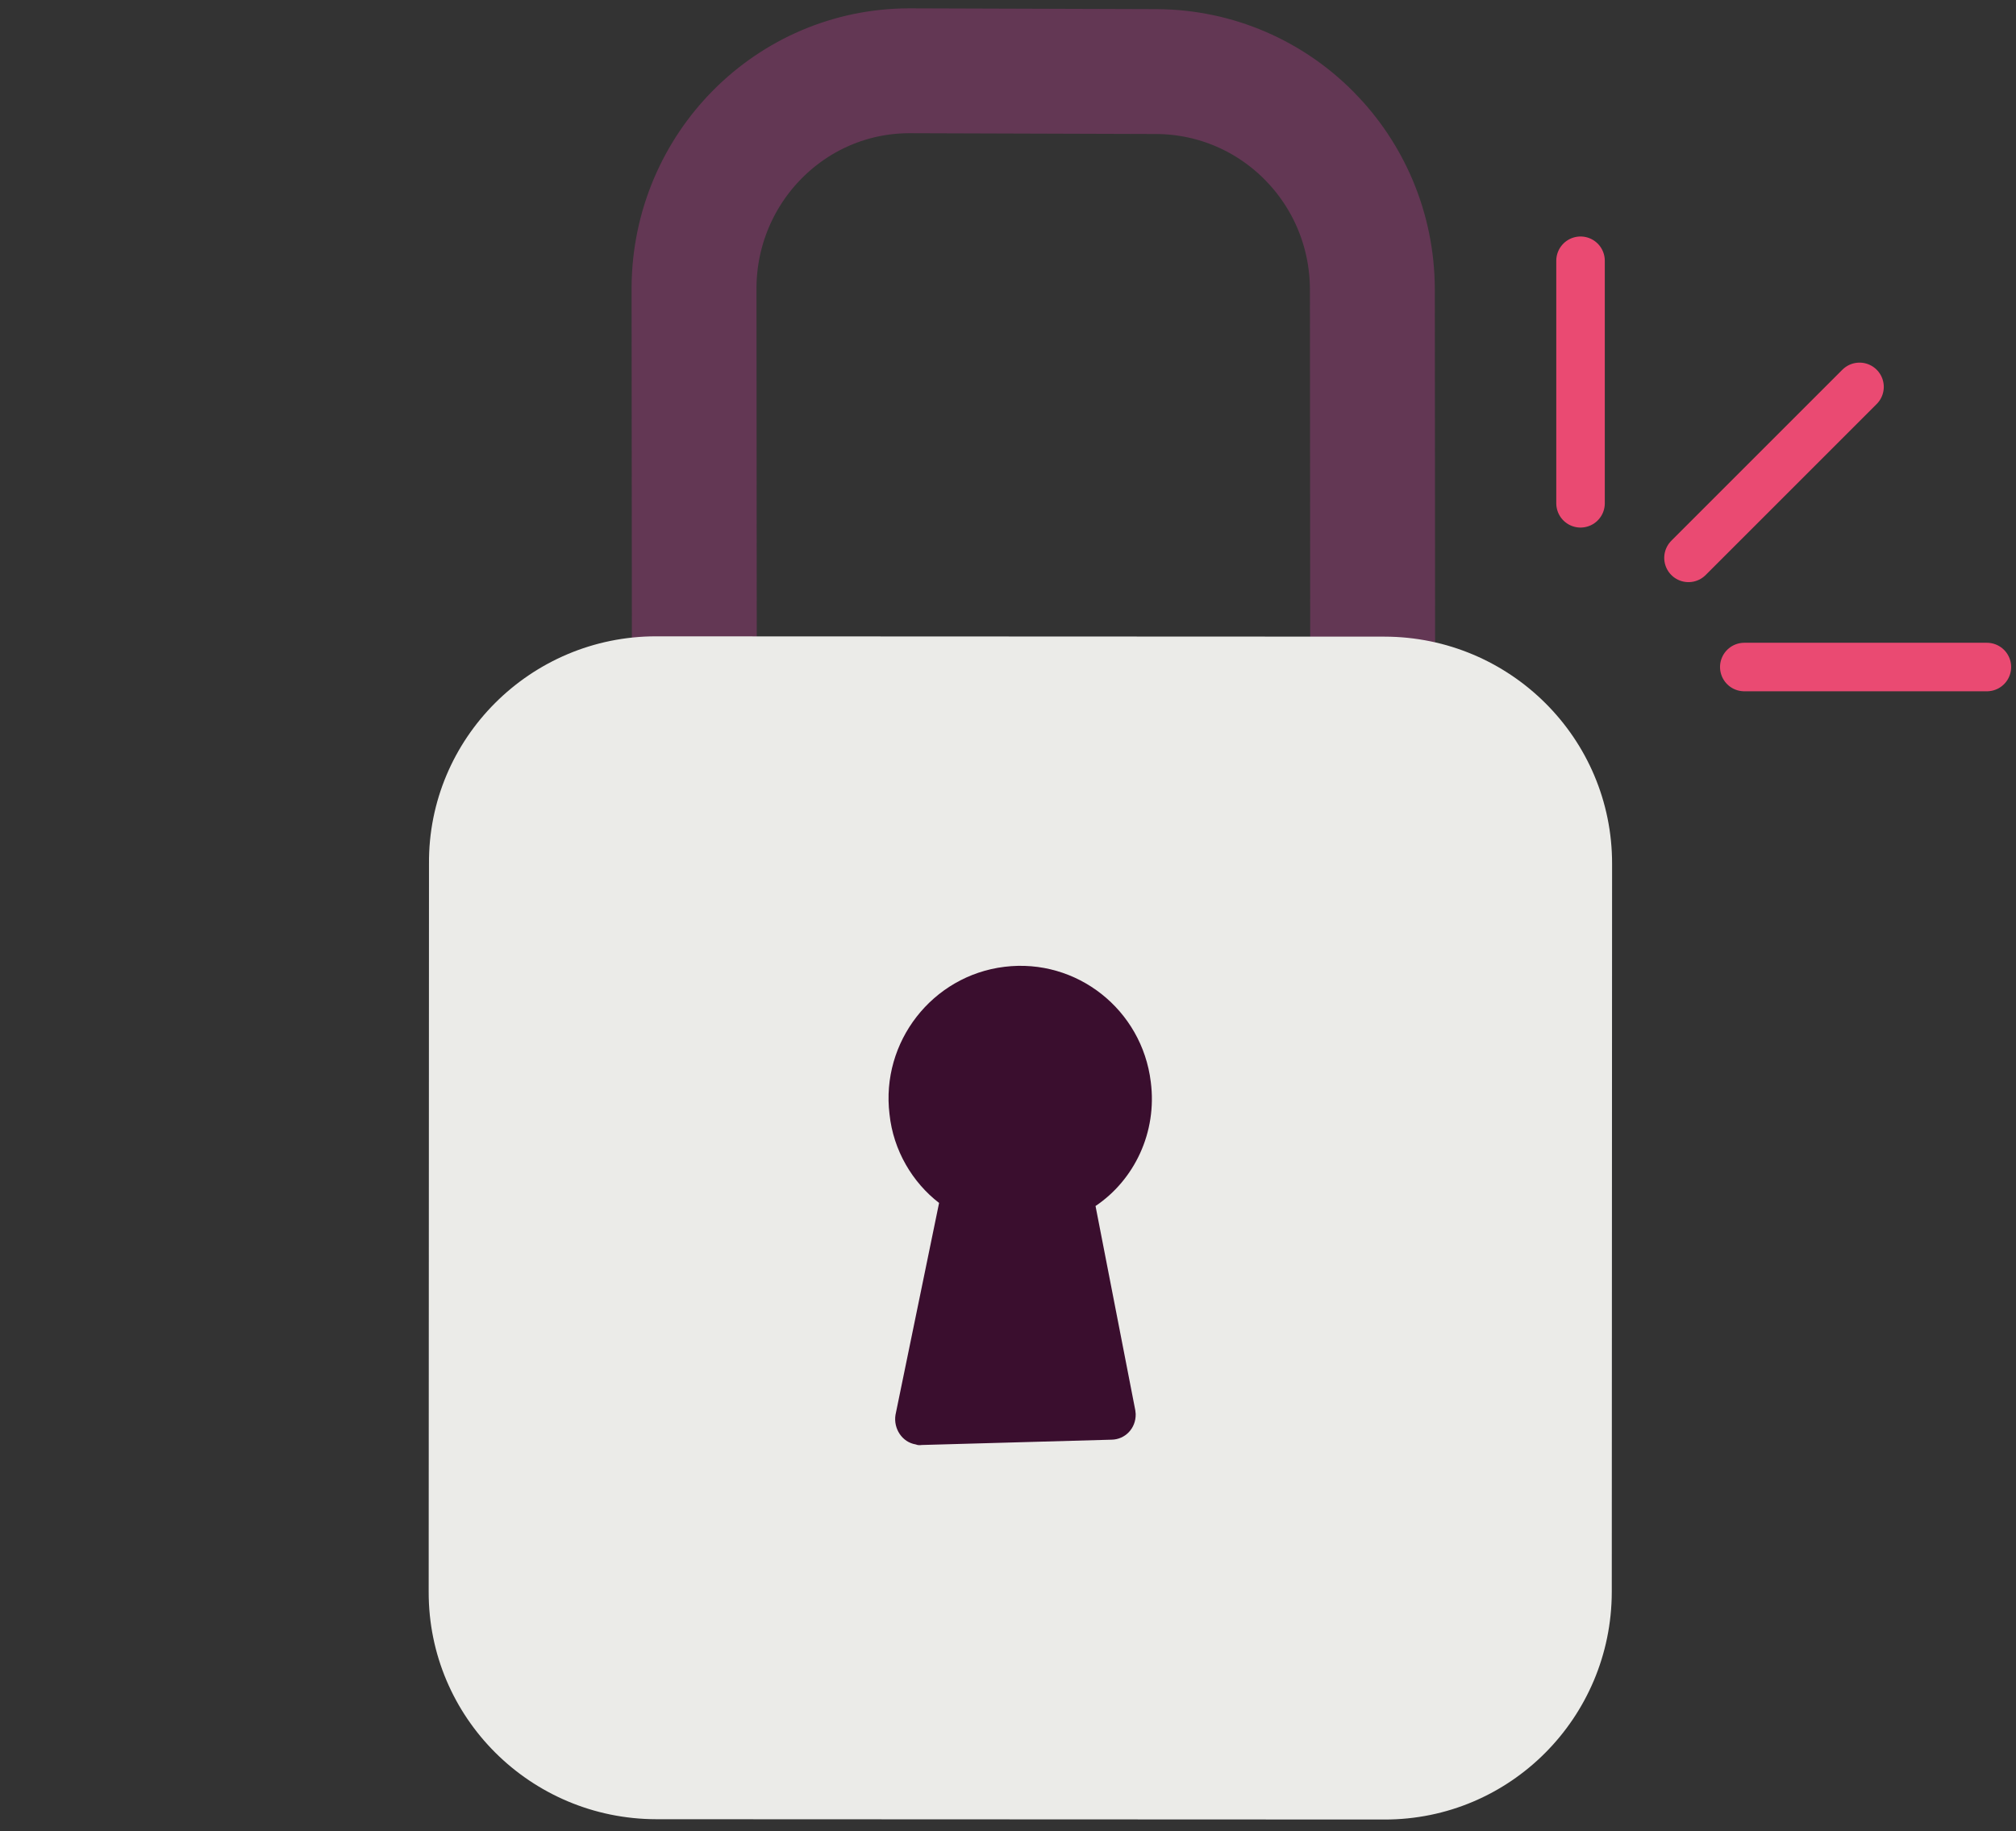 <?xml version="1.0" encoding="utf-8"?>
<!-- Generator: Adobe Illustrator 22.1.0, SVG Export Plug-In . SVG Version: 6.00 Build 0)  -->
<svg version="1.1" id="Layer_1" xmlns="http://www.w3.org/2000/svg" xmlns:xlink="http://www.w3.org/1999/xlink" x="0px" y="0px"
	 width="166.2px" height="151px" viewBox="0 0 166.2 151" enable-background="new 0 0 166.2 151" xml:space="preserve">
<rect x="0" y="0" width="166.2" height="151" fill="#333333" stroke="none"/>
<title>lock</title>
<desc>Created with Sketch.</desc>
<g id="Luminor-Desktop-MVP">
	<g id="_x33_d_x5F_2_x5F_login_x5F_error_x5F_animation_x5F_mvp" transform="translate(-671, -266)">
		<g id="Group-131" transform="translate(216, 108)">
			<g id="Group-2-Copy-6" transform="translate(284, 136)">
				<g id="lock" transform="translate(121, 0)">
					<g id="locked">
						<rect id="Rectangle-6" x="35.2" fill="none" width="199" height="199"/>
						
							<g id="Group-3" transform="translate(96.488, 98.598) rotate(-6) translate(-96.488, -98.598) translate(44.488, 21.598)">
							<path id="Rectangle" fill="none" stroke="#633754" stroke-width="10.296" d="M87.7,9.6c-9.7-1-18.4,6.1-19.5,15.9l-5.6,53.7
								c-1,9.8,6,18.6,15.8,19.7l20.3,2.2c9.7,1,18.4-6.1,19.5-15.9l5.6-53.7c1-9.8-6-18.6-15.8-19.7L87.7,9.6z"/>
							<path id="Rectangle-2" fill="#EBEBE8" d="M62.1,53.8l59.7,6.3c10.3,1.1,17.8,10.3,16.7,20.6l-6.3,59.7
								c-1.1,10.3-10.3,17.8-20.6,16.7l-59.7-6.3c-10.3-1.1-17.8-10.3-16.7-20.6l6.3-59.7C42.5,60.2,51.8,52.7,62.1,53.8z"/>
							<path id="Combined-Shape" fill="#3A0E2E" d="M80.4,102.7c-2-1.9-3.3-4.7-3.3-7.7c-0.1-6,4.7-11,10.7-11.1
								c6-0.1,10.9,4.7,11,10.7c0.1,4.2-2.2,7.9-5.6,9.7l1.5,17.1c0,0.1,0,0.2,0,0.3c-0.1,1.2-1.1,2-2.2,1.9l-15.6-1.2
								c-0.2,0-0.3,0-0.5-0.1c-1.1-0.3-1.7-1.5-1.4-2.6L80.4,102.7z"/>
						</g>
					</g>
					<path id="Path-9" fill="none" stroke="#EA4A72" stroke-width="4" stroke-linecap="round" d="M180.3,63.5v-20"/>
					<path id="Path-9-Copy" fill="none" stroke="#EA4A72" stroke-width="4" stroke-linecap="round" d="M189.2,68l14.1-14.1"/>
					<path id="Path-14" fill="none" stroke="#EA4A72" stroke-width="4" stroke-linecap="round" d="M193.8,77h20"/>
				</g>
			</g>
		</g>
	</g>
</g>
</svg>
